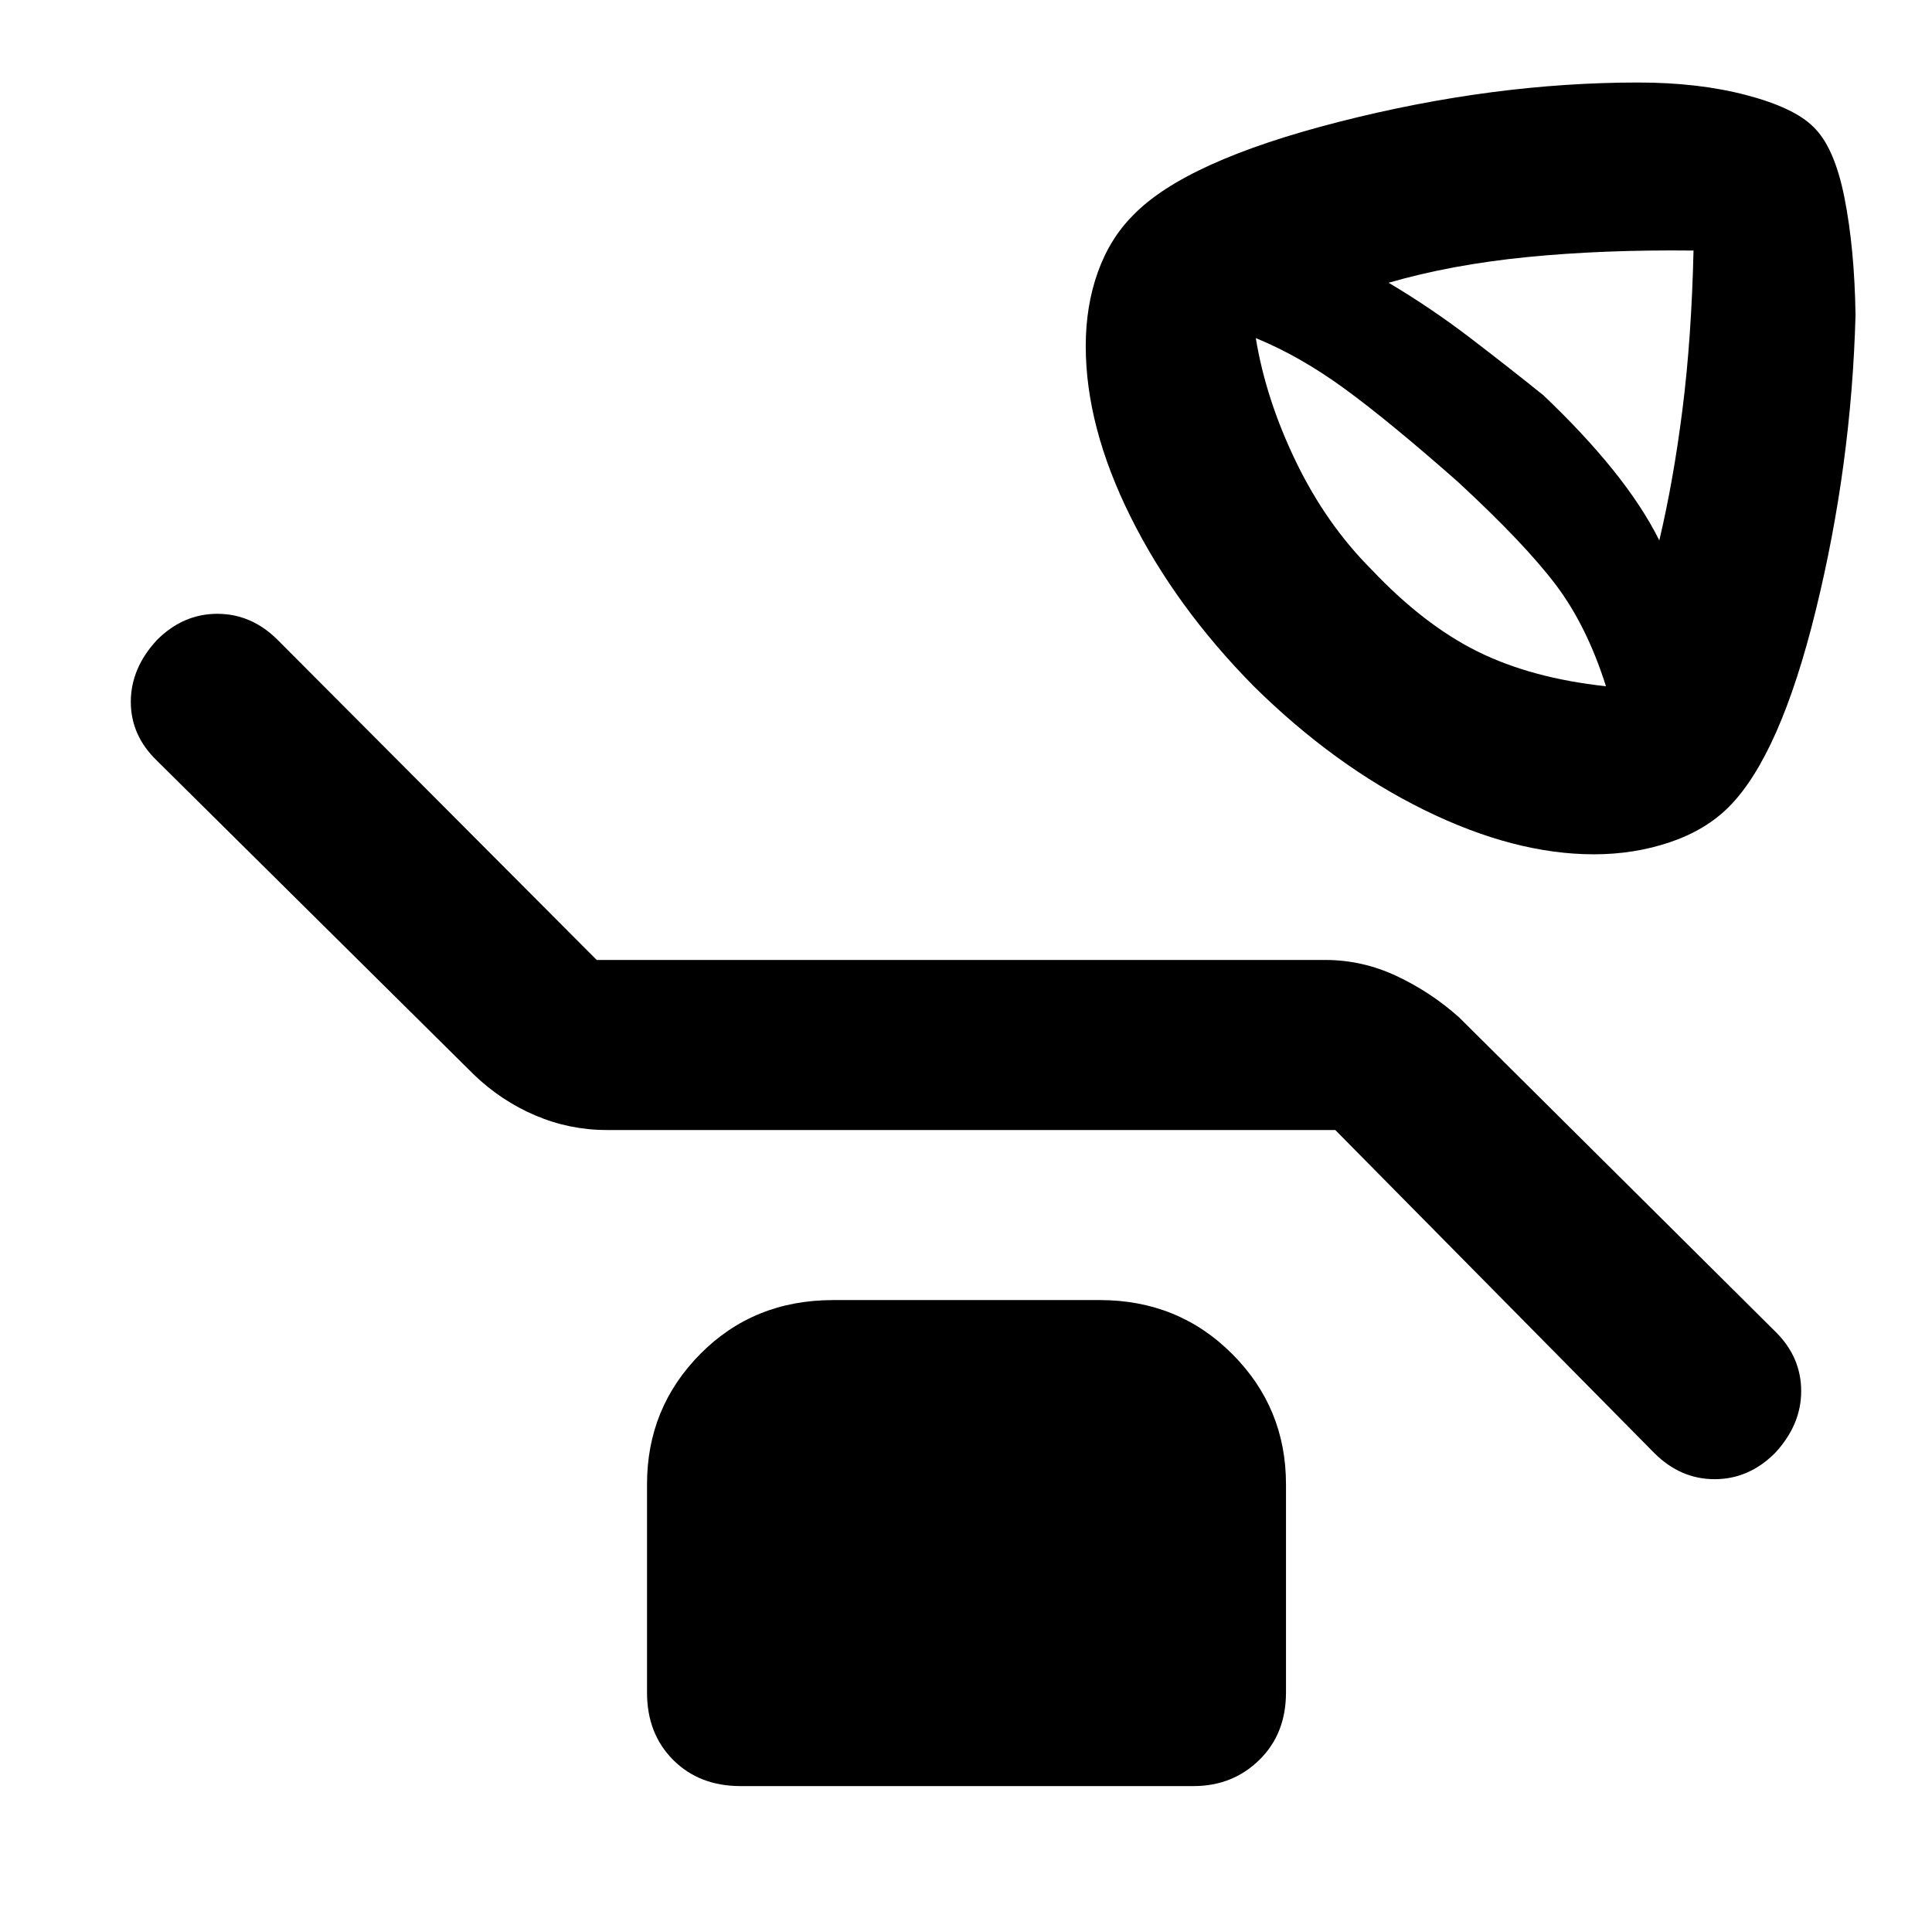 <svg xmlns="http://www.w3.org/2000/svg" height="48" viewBox="0 -960 960 960" width="48"><path d="M792-535.5q-39.5 0-84.25-22T623-619q-39-39.5-61.25-84.25T539.5-788q0-20 6-36.75T563-853q26-27 102.5-46.5T814-919q30 0 53.75 6.25T901-897q10.5 10 15.5 35.25t5.5 58.25q-2 74.5-19.75 146.75T859-559q-11.5 11.5-29.25 17.5t-37.75 6Zm32.5-156q7-29.5 11.5-65t5.5-79q-45-.5-82.75 3.25T690-819.5q21 12.5 40 27t37 29q20 19 34.5 37t23 35ZM798-619q-9.5-30-25-50.5t-48.5-51q-34-30-56.25-46.25T624-792q5 30.5 20 61.5t37.5 53.5q26 27.5 52.75 40.75T798-619ZM663.5-398.5h-362q-18.5 0-35.5-7.25T235.5-426L78-582q-13-12.5-13-29.25T78-642q13-13 30-13t30 13l158.5 159h362q18.5 0 35.5 8t31 20.5L882.5-298q12.5 12.5 12.5 29.25T882-238q-13 13-30 13t-30-13L663.5-398.5ZM368-72.5q-20.5 0-33.5-13t-13-33.5v-103.5q0-38 26.5-64.75T414-314h132.5q39 0 65.75 26.75T639-222.5V-119q0 20.5-13.25 33.5T593-72.5H368Z"/></svg>
